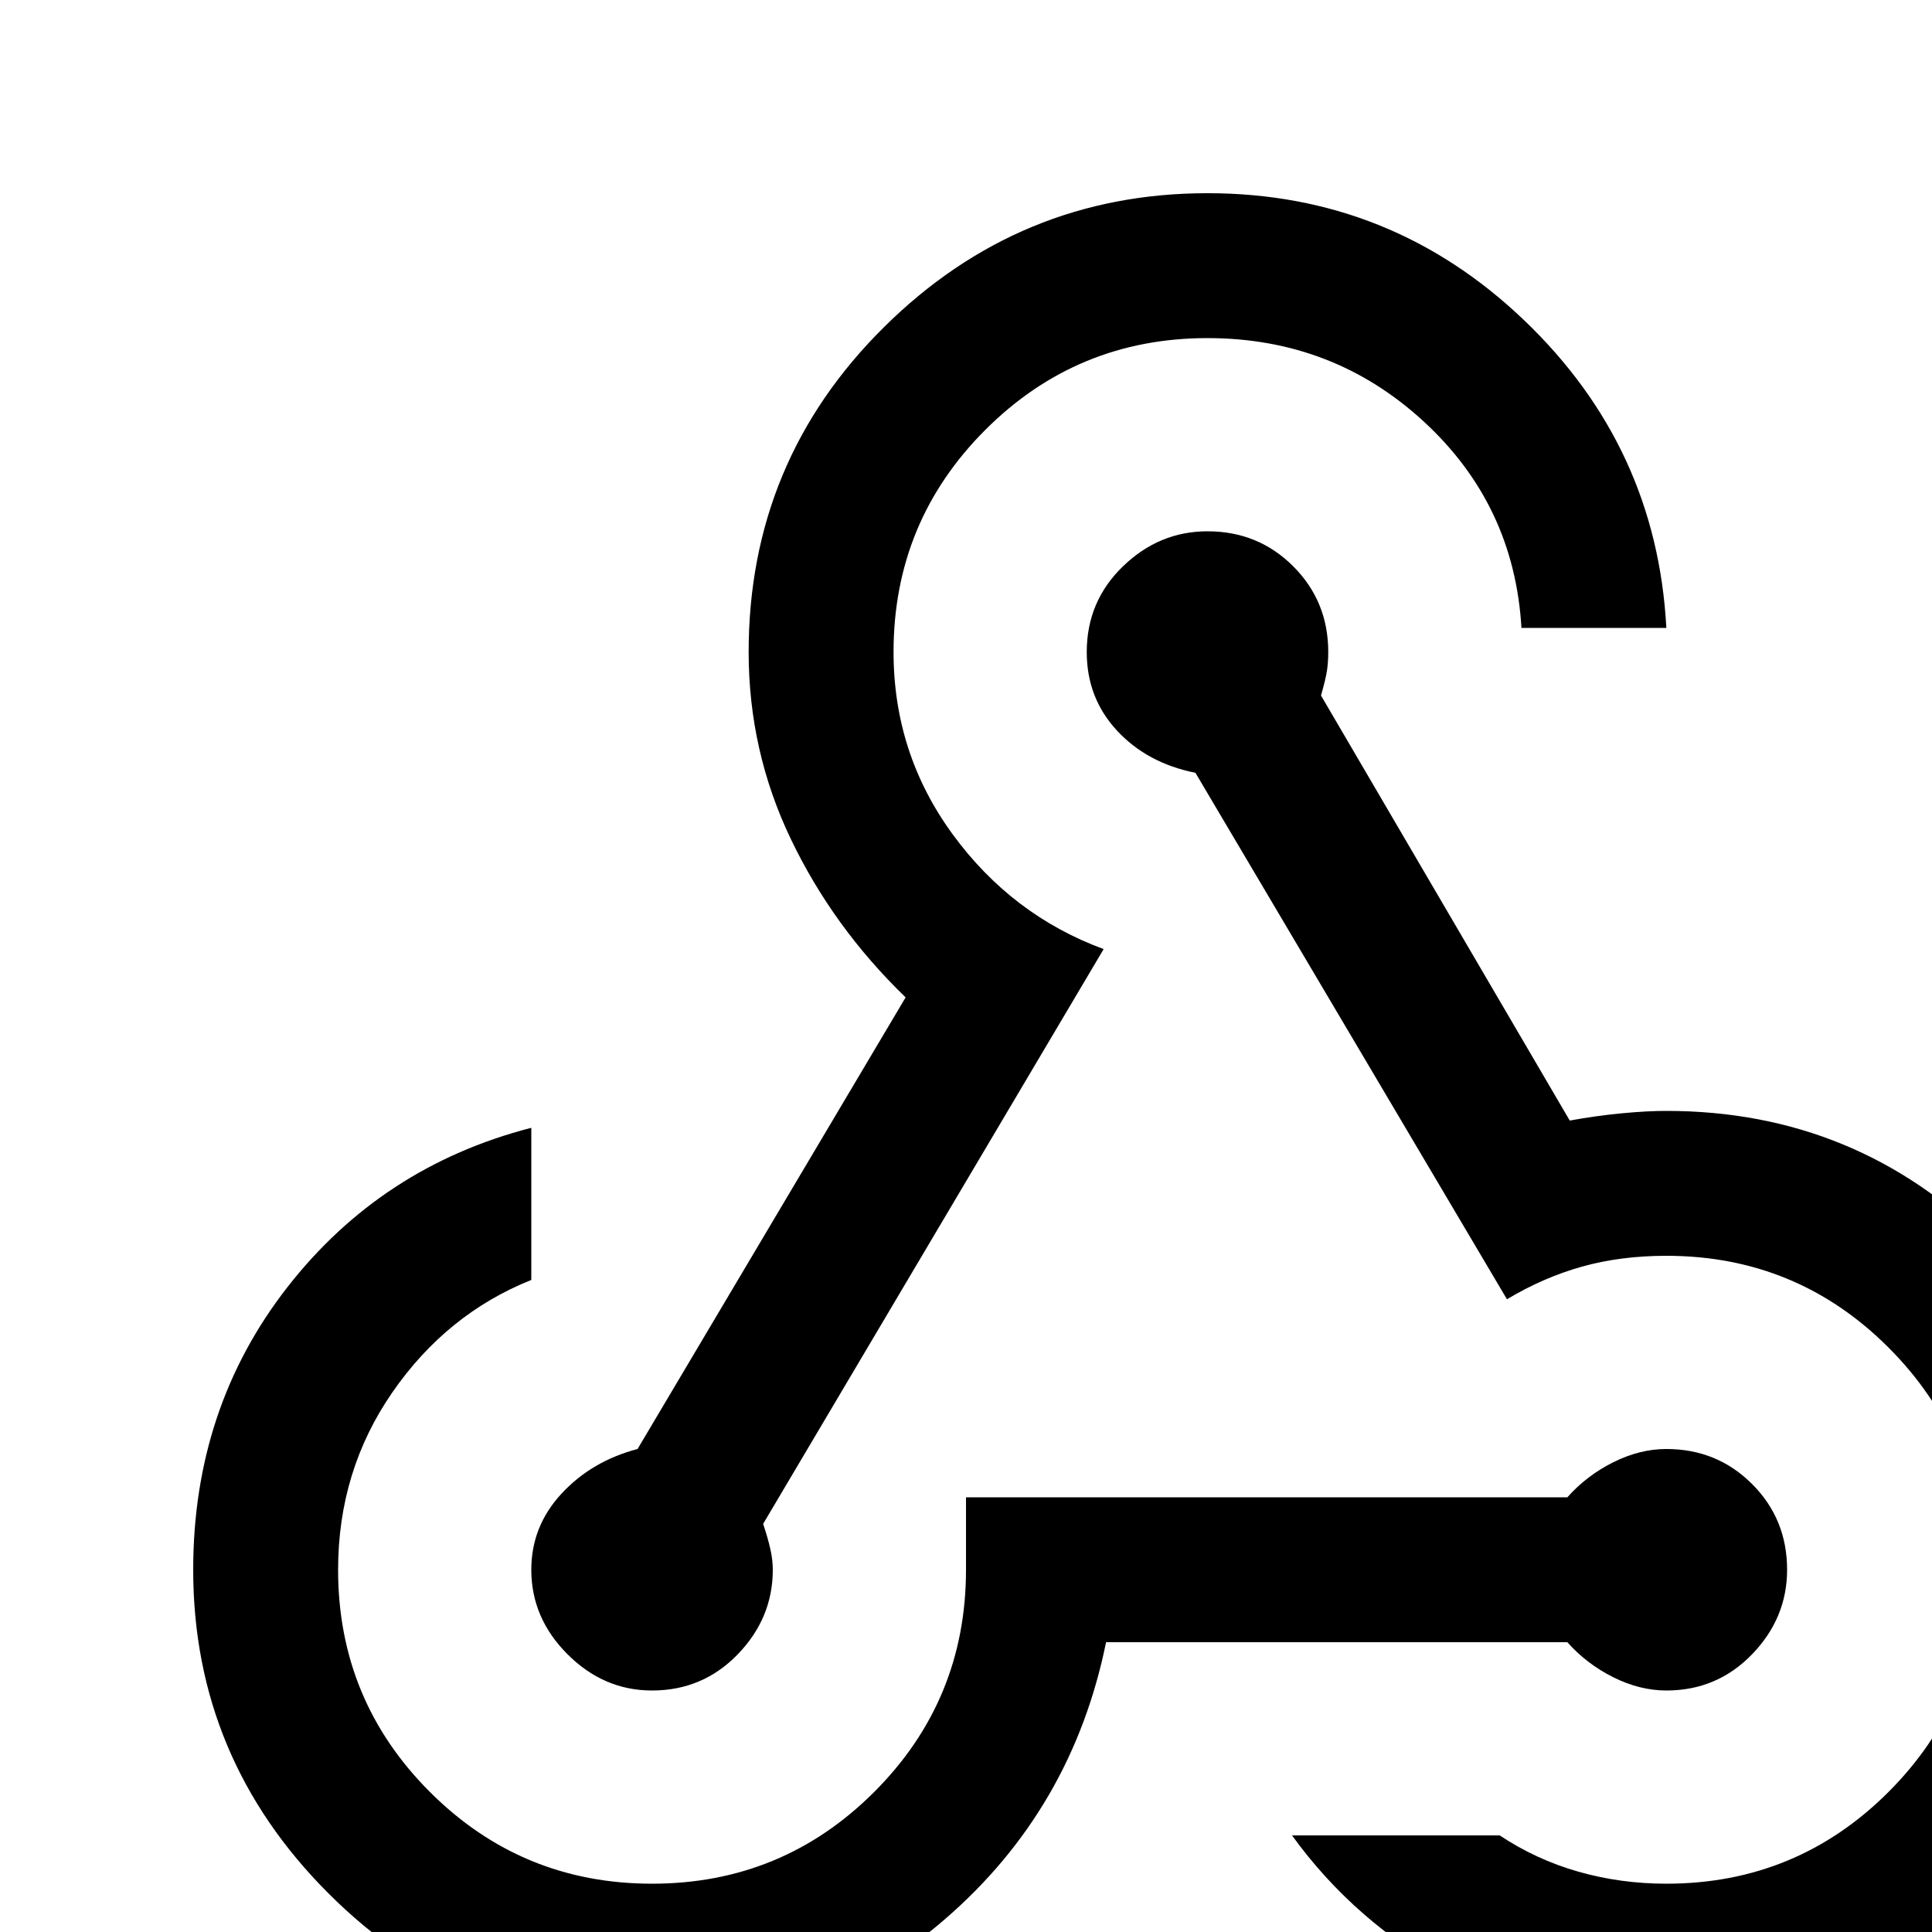 <svg xmlns="http://www.w3.org/2000/svg" height="40" width="40" fill="currentColor"><path d="M13.5 42Q9.6 42 6.8 39.2Q4 36.4 4 32.5Q4 29.15 5.95 26.65Q7.9 24.15 11 23.35V26.5Q9.25 27.2 8.125 28.825Q7 30.45 7 32.5Q7 35.2 8.9 37.1Q10.8 39 13.5 39Q16.2 39 18.1 37.1Q20 35.2 20 32.5V31H32.45Q32.85 30.55 33.4 30.275Q33.95 30 34.5 30Q35.55 30 36.275 30.725Q37 31.45 37 32.5Q37 33.5 36.275 34.25Q35.55 35 34.5 35Q33.95 35 33.4 34.725Q32.85 34.45 32.45 34H22.9Q22.2 37.45 19.575 39.725Q16.95 42 13.5 42ZM13.5 35Q12.5 35 11.75 34.25Q11 33.5 11 32.5Q11 31.6 11.625 30.925Q12.25 30.25 13.2 30L18.75 20.65Q17.25 19.2 16.375 17.375Q15.5 15.55 15.5 13.5Q15.5 9.55 18.3 6.775Q21.1 4 25 4Q28.8 4 31.55 6.625Q34.3 9.25 34.5 13H31.5Q31.35 10.45 29.475 8.725Q27.6 7 25 7Q22.3 7 20.4 8.9Q18.5 10.8 18.5 13.5Q18.5 15.6 19.725 17.275Q20.95 18.95 22.85 19.65L15.8 31.55Q15.9 31.85 15.95 32.075Q16 32.3 16 32.5Q16 33.5 15.275 34.25Q14.55 35 13.5 35ZM34.5 42Q32.1 42 30.075 40.9Q28.05 39.8 26.75 38H31.05Q31.8 38.5 32.675 38.75Q33.55 39 34.5 39Q37.2 39 39.1 37.1Q41 35.2 41 32.5Q41 29.8 39.1 27.9Q37.2 26 34.5 26Q33.55 26 32.75 26.225Q31.95 26.45 31.2 26.9L24.75 16Q23.75 15.8 23.125 15.125Q22.5 14.45 22.5 13.5Q22.5 12.45 23.25 11.725Q24 11 25 11Q26.05 11 26.775 11.725Q27.5 12.45 27.5 13.5Q27.5 13.7 27.475 13.875Q27.45 14.05 27.35 14.4L32.5 23.2Q33.05 23.1 33.575 23.05Q34.1 23 34.5 23Q38.45 23 41.225 25.775Q44 28.55 44 32.5Q44 36.4 41.225 39.2Q38.45 42 34.5 42Z"/></svg>